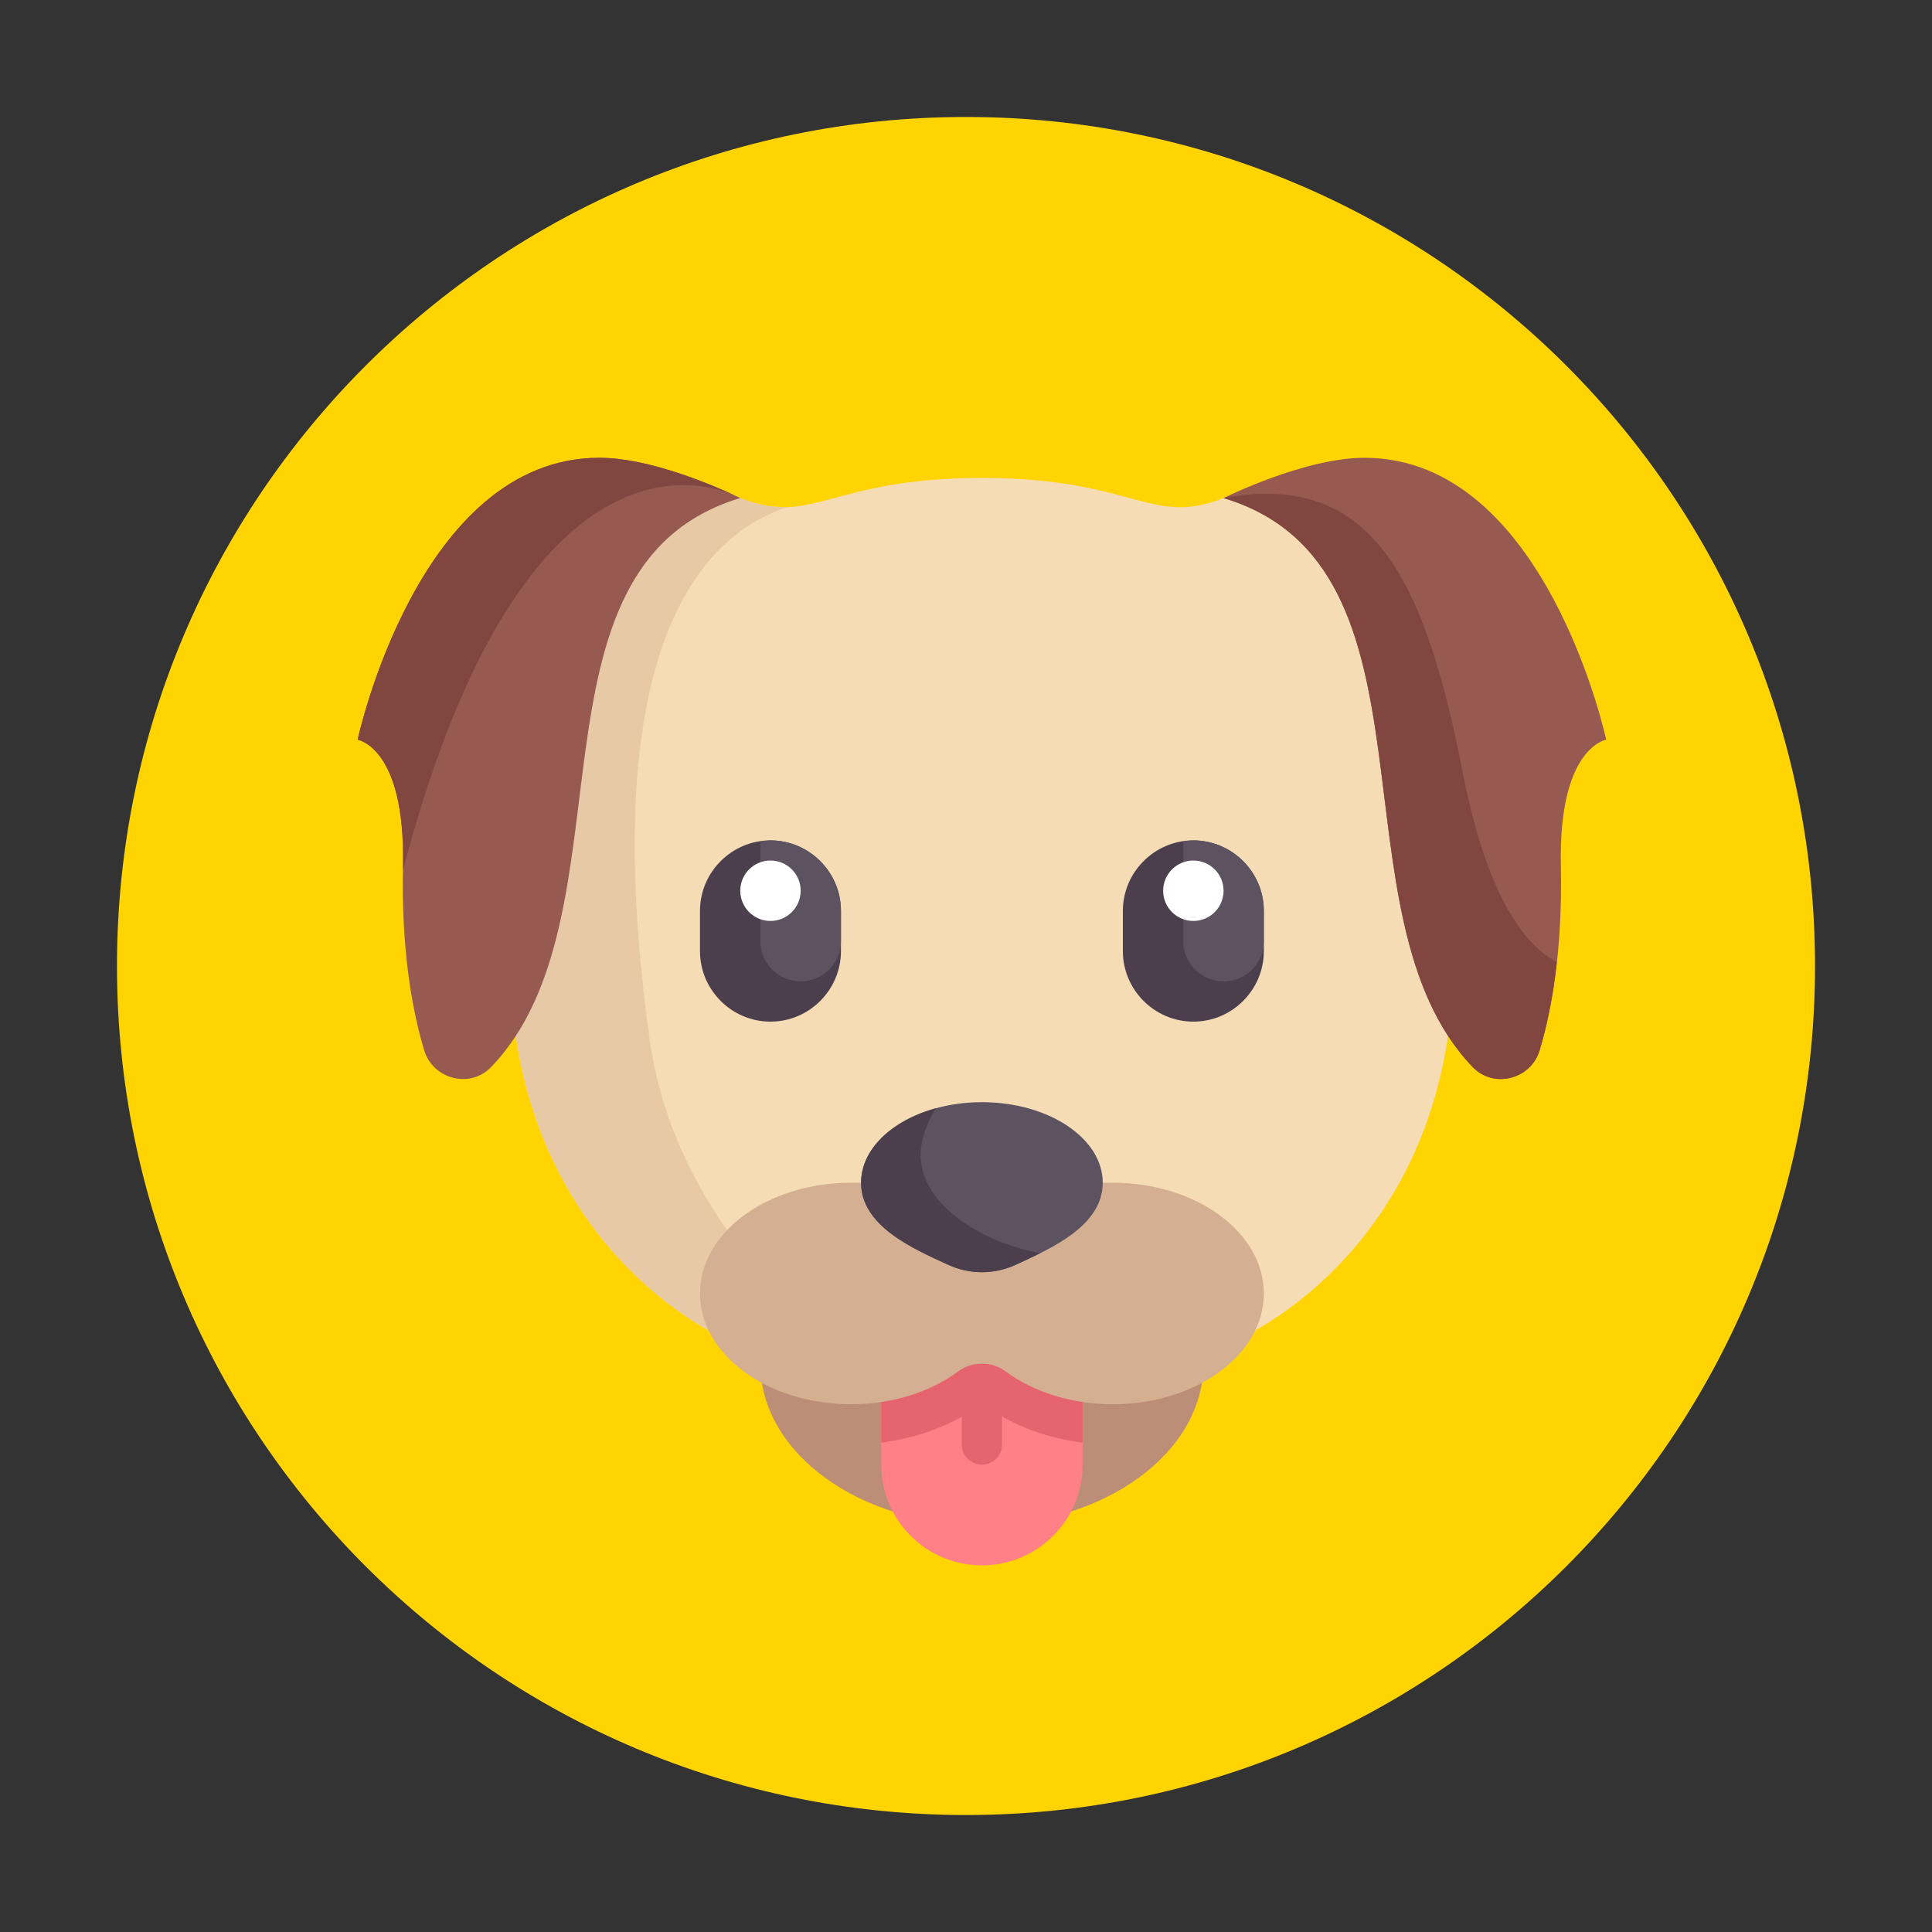 <?xml version="1.0" encoding="utf-8"?>
<!-- Generator: Adobe Illustrator 17.0.0, SVG Export Plug-In . SVG Version: 6.00 Build 0)  -->
<!DOCTYPE svg PUBLIC "-//W3C//DTD SVG 1.1//EN" "http://www.w3.org/Graphics/SVG/1.1/DTD/svg11.dtd">
<svg version="1.1" id="Layer_1" xmlns="http://www.w3.org/2000/svg" xmlns:xlink="http://www.w3.org/1999/xlink" x="0px" y="0px"
	 width="512px" height="512px" viewBox="0 0 512 512" enable-background="new 0 0 512 512" xml:space="preserve">
<rect x="0" y="0" width="512" height="512" fill="#333333" stroke="none"/>
<g>
	<path fill="#FFD400" d="M256,31C131.747,31,31,131.747,31,256s100.747,225,225,225s225-100.747,225-225S380.253,31,256,31z"/>
	<g>
		<path fill="#F5DCB4" d="M377.622,131.992h-53.367c-19.345,7.671-23.633-5.337-64.039-5.337s-44.694,13.008-64.04,5.337h-53.366
			l-7.116,134.084c4.447,52.699,37.134,81.383,62.928,91.834H321.81c25.794-10.451,58.481-39.135,62.928-91.834L377.622,131.992z"/>
		<path fill="#965A50" d="M324.256,131.992c60.087,17.985,27.376,110.735,66.066,150.827c5.554,5.755,15.368,3.199,17.686-4.456
			c3.063-10.114,6.122-26.115,5.636-48.977c-0.667-31.353,12.008-33.353,12.008-33.353s-16.01-74.714-64.04-74.714
			C345.603,121.319,324.256,131.992,324.256,131.992z"/>
		<path fill="#4B3F4E" d="M204.182,270.745L204.182,270.745c-10.273,0-18.678-8.405-18.678-18.678v-10.673
			c0-10.273,8.405-18.678,18.678-18.678l0,0c10.273,0,18.678,8.405,18.678,18.678v10.673
			C222.86,262.34,214.455,270.745,204.182,270.745z"/>
		<path fill="#5D5360" d="M204.182,222.715c-0.913,0-1.789,0.143-2.668,0.271v26.412c0,5.894,4.779,10.673,10.673,10.673
			c5.895,0,10.673-4.779,10.673-10.673v-8.004C222.86,231.121,214.455,222.715,204.182,222.715z"/>
		<circle fill="#FFFFFF" cx="204.182" cy="236.056" r="8.005"/>
		<path fill="#4B3F4E" d="M316.251,270.745L316.251,270.745c-10.273,0-18.678-8.405-18.678-18.678v-10.673
			c0-10.273,8.405-18.678,18.678-18.678l0,0c10.273,0,18.678,8.405,18.678,18.678v10.673
			C334.929,262.34,326.524,270.745,316.251,270.745z"/>
		<path fill="#5D5360" d="M316.251,222.715c-0.913,0-1.789,0.143-2.668,0.271v26.412c0,5.894,4.779,10.673,10.673,10.673
			c5.895,0,10.673-4.779,10.673-10.673v-8.004C334.929,231.121,326.524,222.715,316.251,222.715z"/>
		<circle fill="#FFFFFF" cx="316.251" cy="236.056" r="8.005"/>
		<path fill="#824641" d="M390.322,282.82c5.554,5.755,15.368,3.199,17.686-4.456c1.756-5.801,3.489-13.61,4.575-23.467
			c-10.491-5.229-19.446-21.914-24.956-50.192c-10.006-51.365-24.015-80.049-63.372-72.712
			C384.344,149.977,351.633,242.728,390.322,282.82z"/>
		<path fill="#E7C9A5" d="M198.623,357.91h25.294c0,0-44.417-29.796-51.755-82.495c-14.275-102.52,12.897-133.194,36.398-141.021
			c-3.723,0.126-7.59-0.5-12.384-2.401h-53.367l-7.116,134.083C140.143,318.775,172.829,347.459,198.623,357.91z"/>
		<path fill="#965A50" d="M196.177,131.992c-60.087,17.985-27.376,110.736-66.066,150.827c-5.554,5.755-15.368,3.199-17.686-4.456
			c-3.063-10.114-6.122-26.115-5.636-48.977c0.667-31.353-12.008-33.353-12.008-33.353s16.01-74.714,64.04-74.714
			C174.83,121.319,196.177,131.992,196.177,131.992z"/>
		<path fill="#824641" d="M194.391,131.142c-5.415-2.513-22.305-9.823-35.57-9.823c-48.03,0-64.04,74.714-64.04,74.714
			s12.675,2.001,12.008,33.354c-0.009,0.419,0.003,0.796-0.003,1.21C137.495,114.089,184.684,127.051,194.391,131.142z"/>
		<ellipse fill="#BC8E78" cx="260.216" cy="361.47" rx="58.704" ry="42.69"/>
		<path fill="#FF8087" d="M233.534,361.467v26.683c0,14.737,11.946,26.683,26.683,26.683c14.737,0,26.683-11.946,26.683-26.683
			v-26.683H233.534z"/>
		<path fill="#E6646E" d="M233.534,382.31c7.717-0.967,14.998-3.315,21.346-6.864v7.368c0,2.947,2.39,5.337,5.337,5.337
			c2.947,0,5.337-2.39,5.337-5.337v-7.436c6.287,3.588,13.588,5.962,21.346,6.934v-20.845h-53.366V382.31z"/>
		<path fill="#D4AF91" d="M294.904,313.438h-69.376c-22.105,0-40.024,13.141-40.024,29.351c0,16.21,17.92,29.351,40.024,29.351
			c11.131,0,21.185-3.34,28.431-8.723c1.835-1.362,4.047-2.043,6.255-2.043c2.212,0,4.424,0.68,6.259,2.043
			c7.246,5.382,17.3,8.723,28.431,8.723c22.105,0,40.024-13.141,40.024-29.351C334.929,326.579,317.009,313.438,294.904,313.438z"/>
		<path fill="#5D5360" d="M260.216,292.091c17.684,0,32.02,9.557,32.02,21.346c0,11.37-13.457,17.357-23.169,21.783
			c-5.63,2.566-12.072,2.566-17.702,0c-9.712-4.427-23.169-10.413-23.169-21.783C228.197,301.649,242.532,292.091,260.216,292.091z"
			/>
		<path fill="#4B3F4E" d="M244.04,307.601c-0.746-6.716,3.985-13.899,3.985-13.899c-11.634,3.198-19.828,10.825-19.828,19.735
			c0,11.369,13.457,17.356,23.169,21.783c5.629,2.566,12.072,2.566,17.702,0c2.089-0.952,4.35-1.983,6.614-3.117
			C262.551,329.781,245.541,321.11,244.04,307.601z"/>
	</g>
</g>
</svg>
